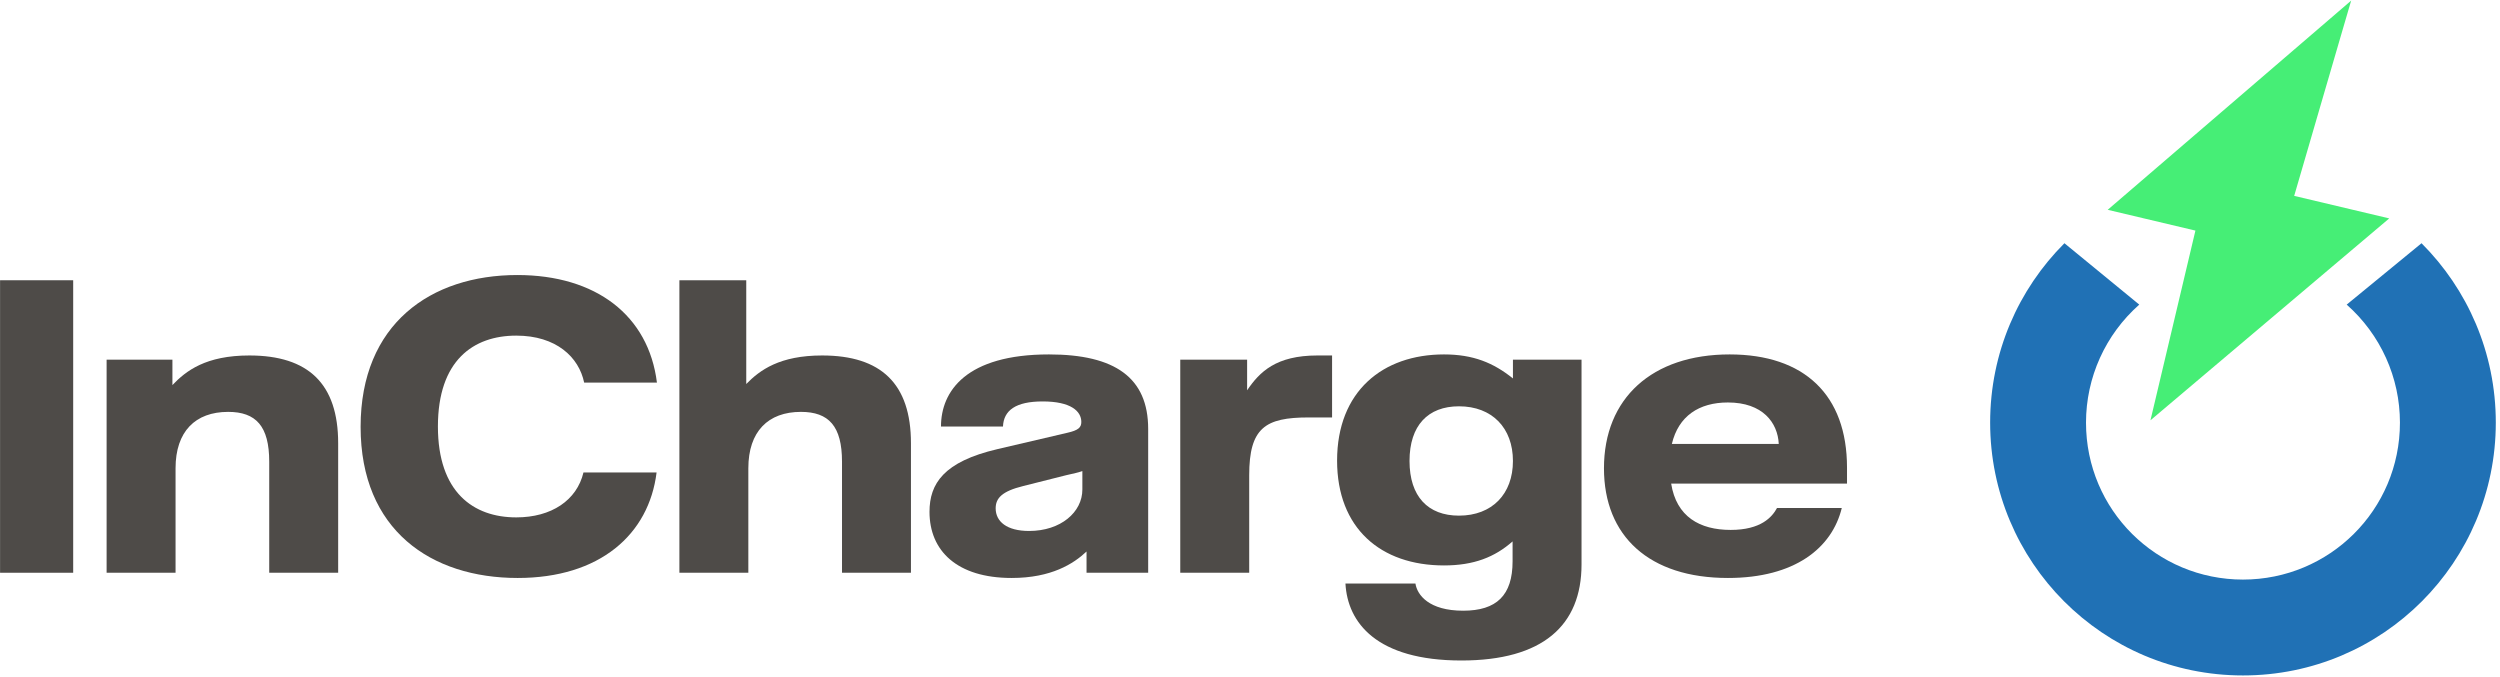 <?xml version="1.0" encoding="UTF-8"?>
<svg width="550px" height="149px" viewBox="0 0 550 149" version="1.1" xmlns="http://www.w3.org/2000/svg" xmlns:xlink="http://www.w3.org/1999/xlink">
    <title>Group 3</title>
    <g id="Guideline-&amp;-UI-Kit" stroke="none" stroke-width="1" fill="none" fill-rule="evenodd">
        <g id="InCharge-Nordic-•-Guideline-" transform="translate(-445, -1746)" fill-rule="nonzero">
            <g id="Group-3" transform="translate(445, 1746)">
                <g id="XMLID_553_" transform="translate(0, 60)" fill="#4E4B48">
                    <polygon id="XMLID_571_" points="0.014 1.656 16.101 1.656 16.101 66.005 0.014 66.005"></polygon>
                    <path d="M23.454,19.122 L37.932,19.122 L37.932,24.714 C40.92,21.574 45.287,18.203 54.862,18.203 C67.809,18.203 74.396,24.408 74.396,37.508 L74.396,66.005 L59.229,66.005 L59.229,41.568 C59.229,33.754 56.318,30.613 50.189,30.613 C42.988,30.613 38.622,34.903 38.622,43.023 L38.622,66.005 L23.454,66.005 L23.454,19.122 L23.454,19.122 Z" id="XMLID_569_"></path>
                    <path d="M79.334,33.907 C79.334,11.232 94.808,0.507 113.807,0.507 C131.12,0.507 142.687,9.394 144.526,24.178 L128.515,24.178 C127.366,18.586 122.386,13.837 113.577,13.837 C104.155,13.837 96.341,19.276 96.341,33.831 C96.341,48.309 104.155,53.825 113.577,53.825 C121.314,53.825 126.907,50.071 128.362,43.943 L144.449,43.943 C142.764,57.579 131.963,67.155 113.884,67.155 C94.885,67.154 79.334,56.659 79.334,33.907 Z" id="XMLID_567_"></path>
                    <path d="M200.41,37.508 L200.41,66.005 L185.242,66.005 L185.242,41.568 C185.242,33.754 182.332,30.613 176.203,30.613 C169.002,30.613 164.635,34.903 164.635,43.023 L164.635,66.005 L149.467,66.005 L149.467,1.656 L164.176,1.656 L164.176,24.484 C167.163,21.42 171.53,18.203 180.876,18.203 C193.822,18.203 200.41,24.408 200.41,37.508 Z" id="XMLID_565_"></path>
                    <path d="M204.49,52.599 C204.49,46.394 207.631,41.568 219.429,38.81 L234.826,35.209 C237.201,34.673 237.891,34.06 237.891,32.835 C237.891,30.46 235.592,28.315 229.387,28.315 C223.412,28.315 220.808,30.307 220.654,33.831 L207.018,33.831 C207.018,26.017 212.611,17.973 230.766,17.973 C245.321,17.973 252.599,23.106 252.599,34.367 L252.599,66.005 L239.039,66.005 L239.039,61.332 C236.205,64.013 231.302,67.154 222.569,67.154 C210.542,67.154 204.49,61.179 204.49,52.599 Z M238.12,47.696 L238.12,43.636 C237.048,44.019 236.435,44.096 234.52,44.555 L225.097,46.93 C220.424,48.079 219.046,49.611 219.046,51.833 C219.046,54.744 221.497,56.812 226.4,56.812 C233.371,56.812 238.12,52.675 238.12,47.696 Z" id="XMLID_562_"></path>
                    <path d="M259.658,19.122 L274.366,19.122 L274.366,25.864 C277.124,21.804 280.724,18.203 289.84,18.203 L293.057,18.203 L293.057,31.839 L287.848,31.839 C278.349,31.839 274.825,34.137 274.825,44.555 L274.825,66.005 L259.657,66.005 L259.657,19.122 L259.658,19.122 Z" id="XMLID_560_"></path>
                    <path d="M295.999,68.38 L311.397,68.38 C311.78,70.908 314.384,74.355 321.891,74.355 C329.246,74.355 332.769,70.984 332.769,63.477 L332.769,59.11 C328.863,62.557 324.266,64.396 317.678,64.396 C303.736,64.396 294.16,56.199 294.16,41.338 C294.16,26.093 304.196,17.973 317.678,17.973 C324.113,17.973 328.556,19.812 332.846,23.259 L332.846,19.122 L347.937,19.122 L347.937,64.166 C347.937,77.649 339.358,85.309 321.508,85.309 C302.817,85.309 296.458,76.96 295.999,68.38 Z M332.846,41.414 C332.846,34.137 328.25,29.387 320.972,29.387 C314.154,29.387 310.094,33.601 310.094,41.414 C310.094,49.228 314.154,53.441 320.972,53.441 C328.25,53.441 332.846,48.692 332.846,41.414 Z" id="XMLID_557_"></path>
                    <path d="M406.343,46.394 L367.657,46.394 C368.806,53.671 373.938,56.582 380.756,56.582 C387.421,56.582 389.872,53.748 390.945,51.756 L405.193,51.756 C403.048,60.566 394.852,67.154 380.143,67.154 C362.83,67.154 352.872,57.961 352.872,43.023 C352.872,27.625 363.443,17.973 380.526,17.973 C396.92,17.973 406.343,26.859 406.343,42.87 L406.343,46.394 L406.343,46.394 Z M391.328,37.661 C391.098,32.988 387.804,28.544 380.143,28.544 C373.785,28.544 369.265,31.532 367.81,37.661 L391.328,37.661 Z" id="XMLID_554_"></path>
                </g>
                <g id="Group" transform="translate(437, 0)">
                    <path d="M80.267,0.125 L26.695,46.157 L45.993,50.731 L36.102,92.463 L88.631,48.049 L67.72,43.093 C67.72,43.093 80.405,-0.458 80.267,0.125 Z" id="XMLID_25_" fill="#46EE76"></path>
                    <path d="M0.833,92.976 C0.833,123.623 25.622,148.598 56.455,148.598 C87.287,148.598 112.076,123.623 112.076,92.976 C112.076,77.56 105.848,63.624 95.735,53.511 L79.271,67.015 C86.732,73.614 90.987,83.048 90.987,92.976 C90.987,112.216 75.447,127.508 56.455,127.508 C37.462,127.508 21.922,112.216 21.922,92.976 C21.922,83.048 26.177,73.613 33.639,67.015 L17.174,53.511 C7.061,63.624 0.833,77.56 0.833,92.976" id="Path" fill="#2071B5"></path>
                </g>
            </g>
        </g>
    </g>
</svg>
